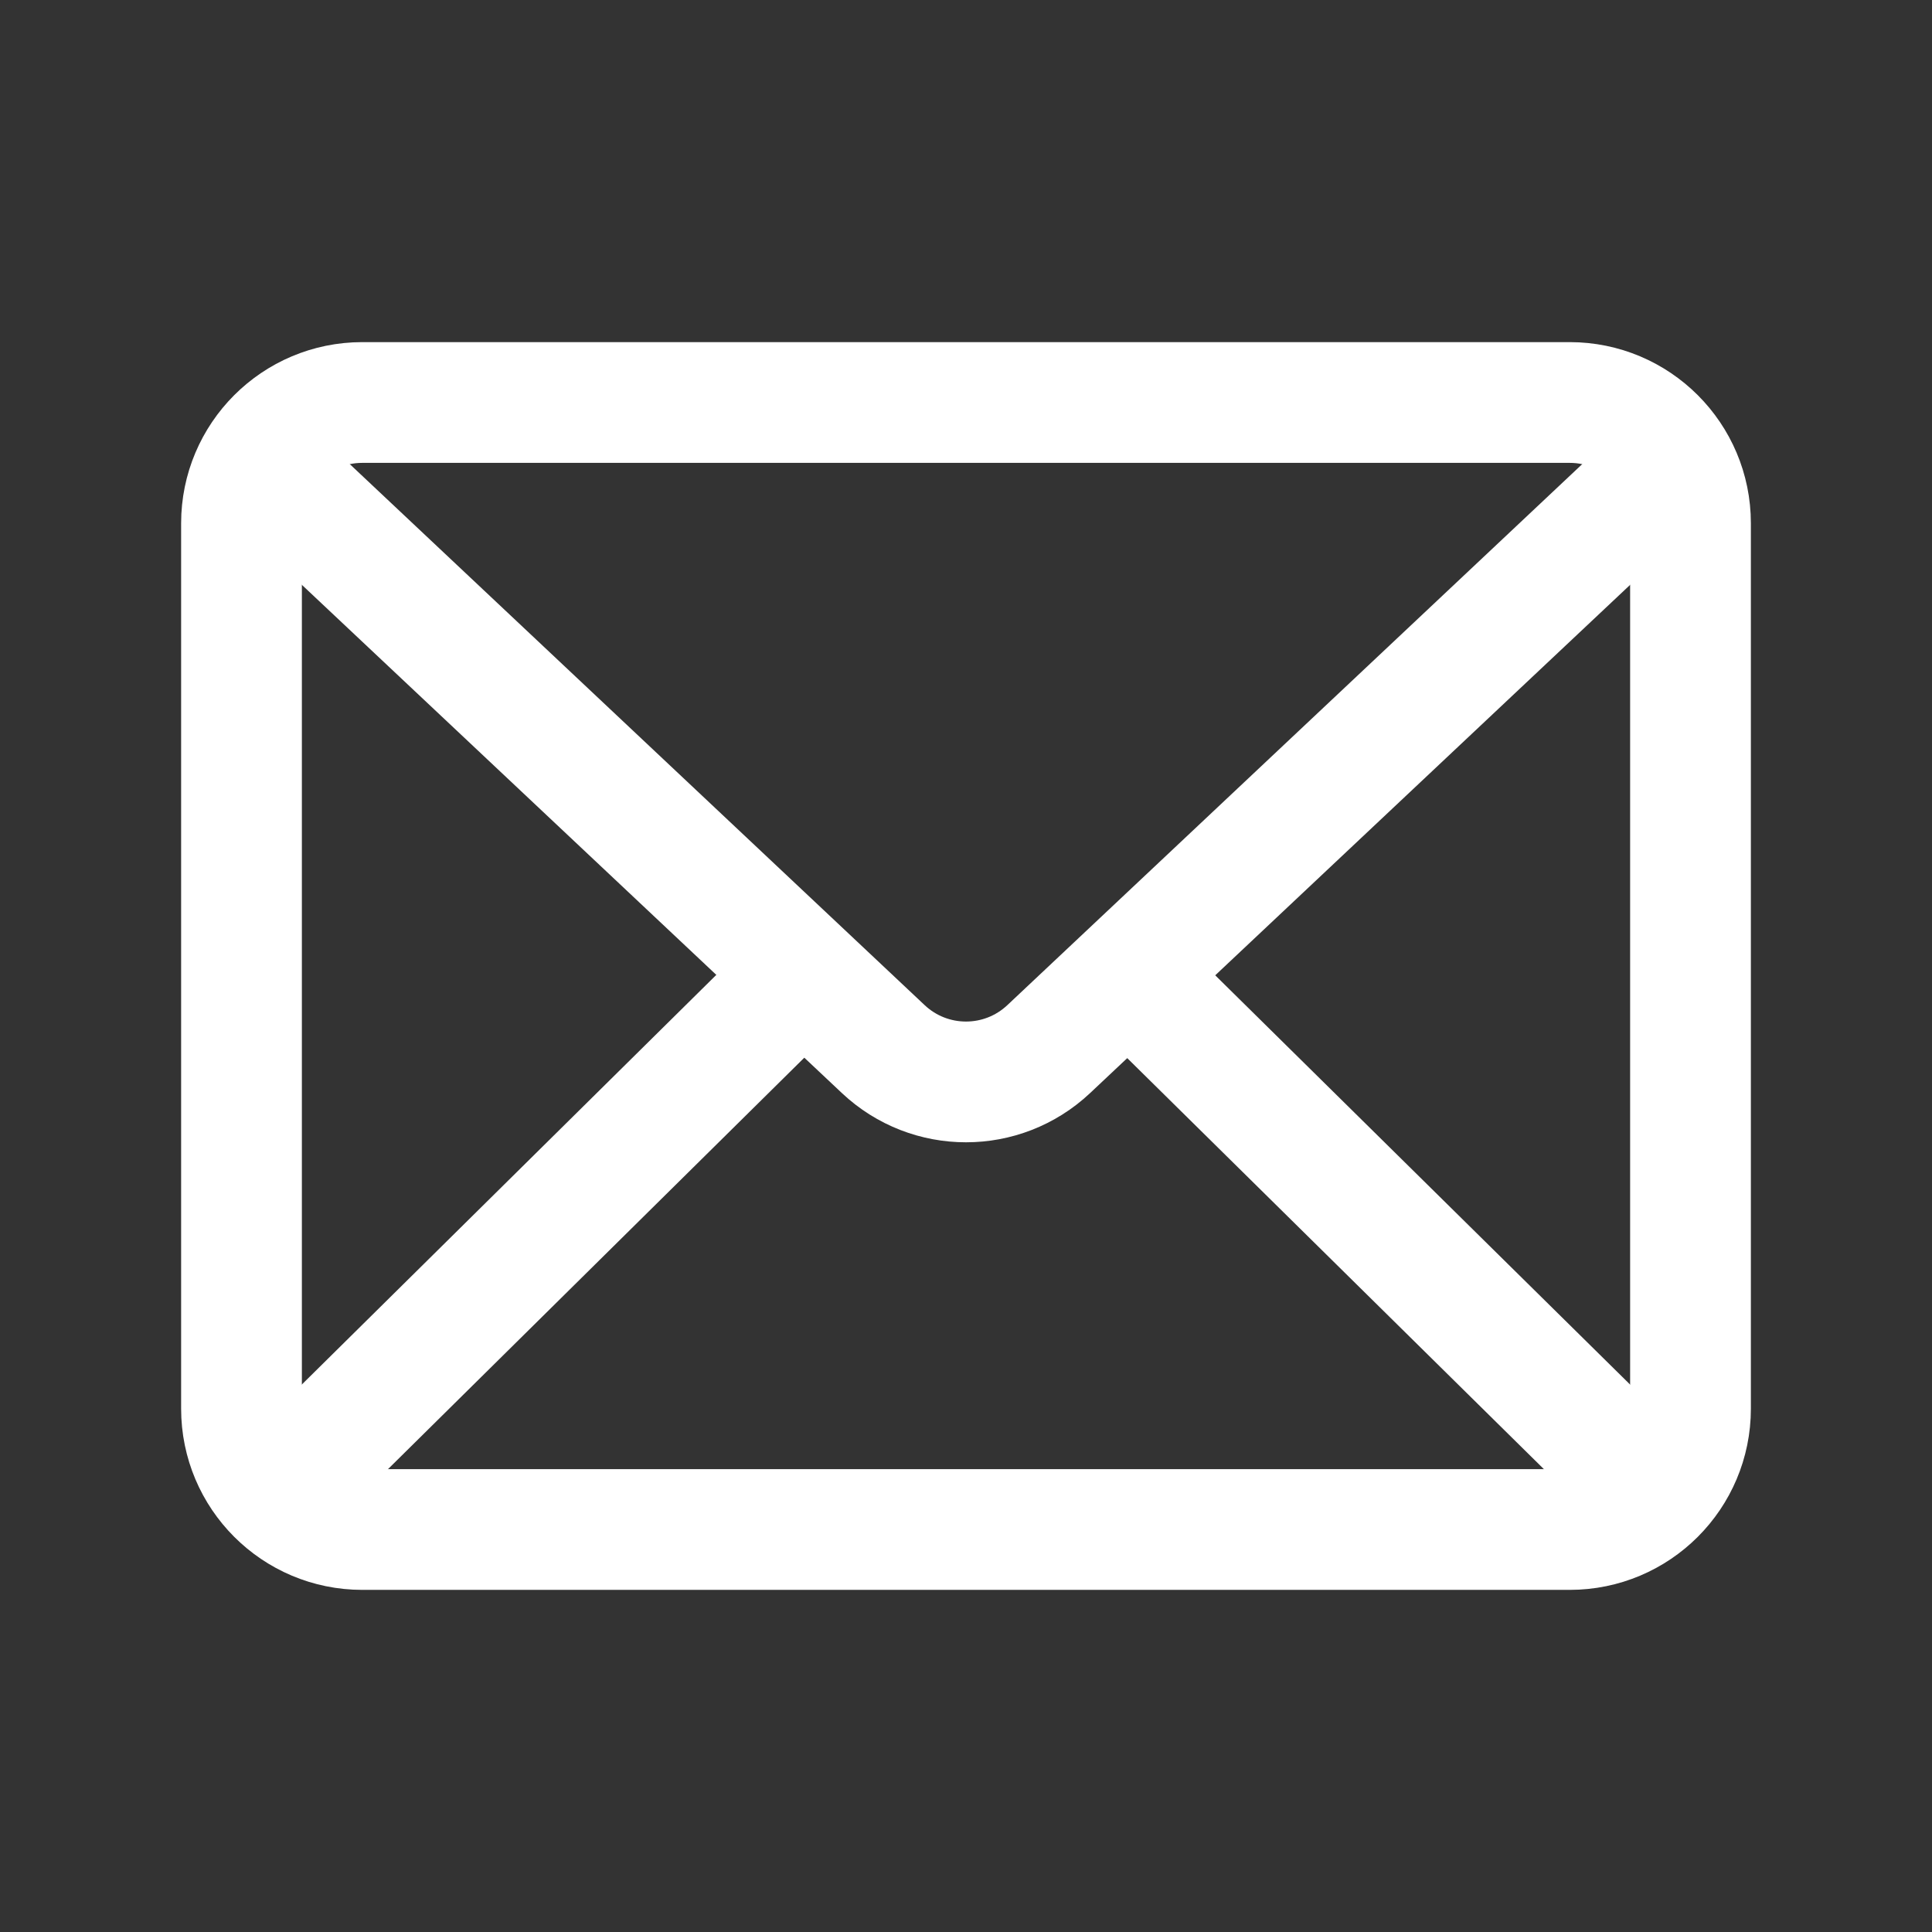 <svg width="24" height="24" viewBox="0 0 24 24" fill="none" xmlns="http://www.w3.org/2000/svg">
<rect x="0" y="0" width="24" height="24" fill="#333333" stroke="none"/>
<path d="M3 6.5C3 5.672 3.672 5 4.5 5H19.5C20.328 5 21 5.672 21 6.5V17.5C21 18.328 20.328 19 19.5 19H4.5C3.672 19 3 18.328 3 17.5V6.5Z" stroke="white" stroke-width="1.5" stroke-linecap="round" stroke-linejoin="round"/>
<path d="M20.5 6L13.028 13.032C12.45 13.576 11.55 13.576 10.972 13.032L3.5 6" stroke="white" stroke-width="1.5" stroke-linecap="round" stroke-linejoin="round"/>
<path d="M20.5 18.5L14.361 12.444M3.5 18.5L9.571 12.5" stroke="white" stroke-width="1.5" stroke-linecap="round" stroke-linejoin="round"/>
</svg>
